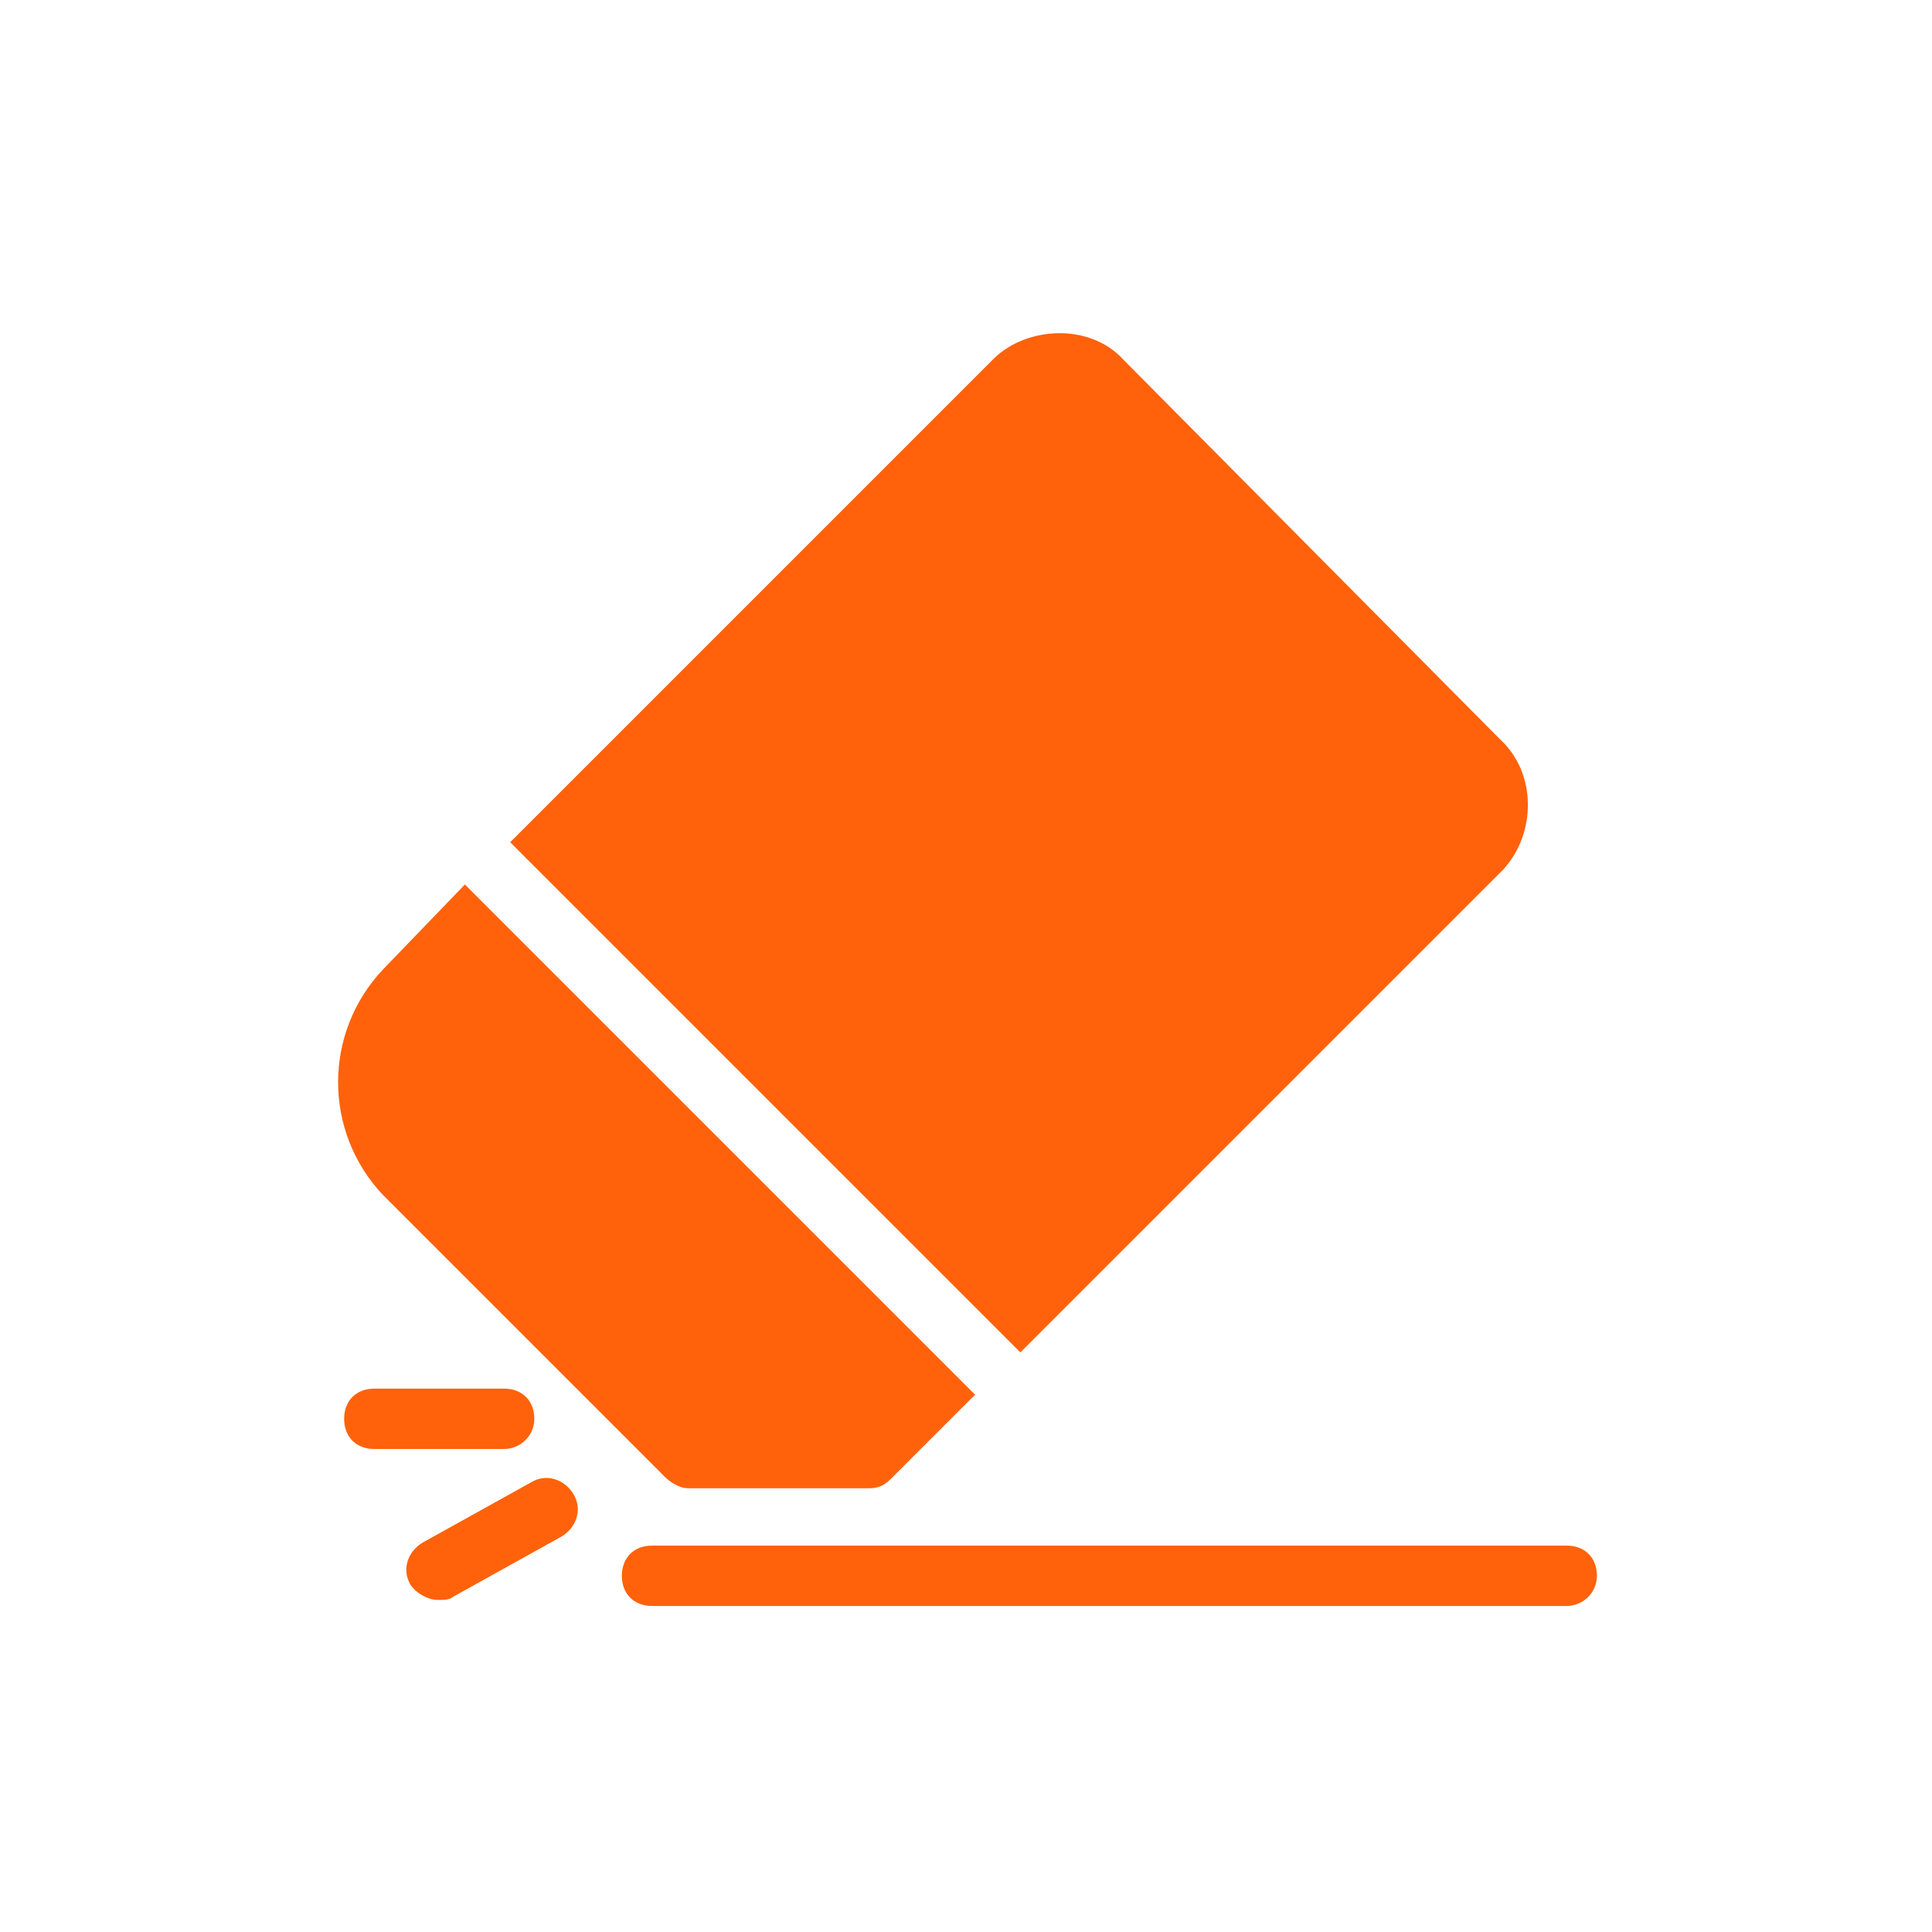 <?xml version="1.0" encoding="UTF-8"?>
<svg width="1200pt" height="1200pt" version="1.1" viewBox="0 0 1200 1200" xmlns="http://www.w3.org/2000/svg">
  <path d="m931.88 459.38-234.38-236.25c-20.625-22.5-60-20.625-80.625 0l-300 300 316.88 316.88 300-300c20.625-22.5 20.625-60-1.875-80.625zm-693.75 142.5c-37.5 39.375-37.5 101.25 0 140.62l174.38 174.38c3.75 3.75 9.375 7.5 15 7.5h112.5c5.625 0 9.375-1.875 13.125-5.625l52.5-52.5-316.88-316.88z" fill="#ff620a"/>
  <path d="m973.12 997.5h-568.12c-11.25 0-18.75-7.5-18.75-18.75s7.5-18.75 18.75-18.75h568.12c11.25 0 18.75 7.5 18.75 18.75s-9.375 18.75-18.75 18.75z" fill="#ff620a"/>
  <path d="m313.12 900h-80.625c-11.25 0-18.75-7.5-18.75-18.75s7.5-18.75 18.75-18.75h80.625c11.25 0 18.75 7.5 18.75 18.75s-9.375 18.75-18.75 18.75z" fill="#ff620a"/>
  <path d="m271.88 993.75c-5.625 0-13.125-3.75-16.875-9.375-5.625-9.375-1.875-20.625 7.5-26.25l67.5-37.5c9.375-5.625 20.625-1.875 26.25 7.5s1.875 20.625-7.5 26.25l-67.5 37.5c-1.875 1.875-5.625 1.875-9.375 1.875z" fill="#ff620a"/>
</svg>
